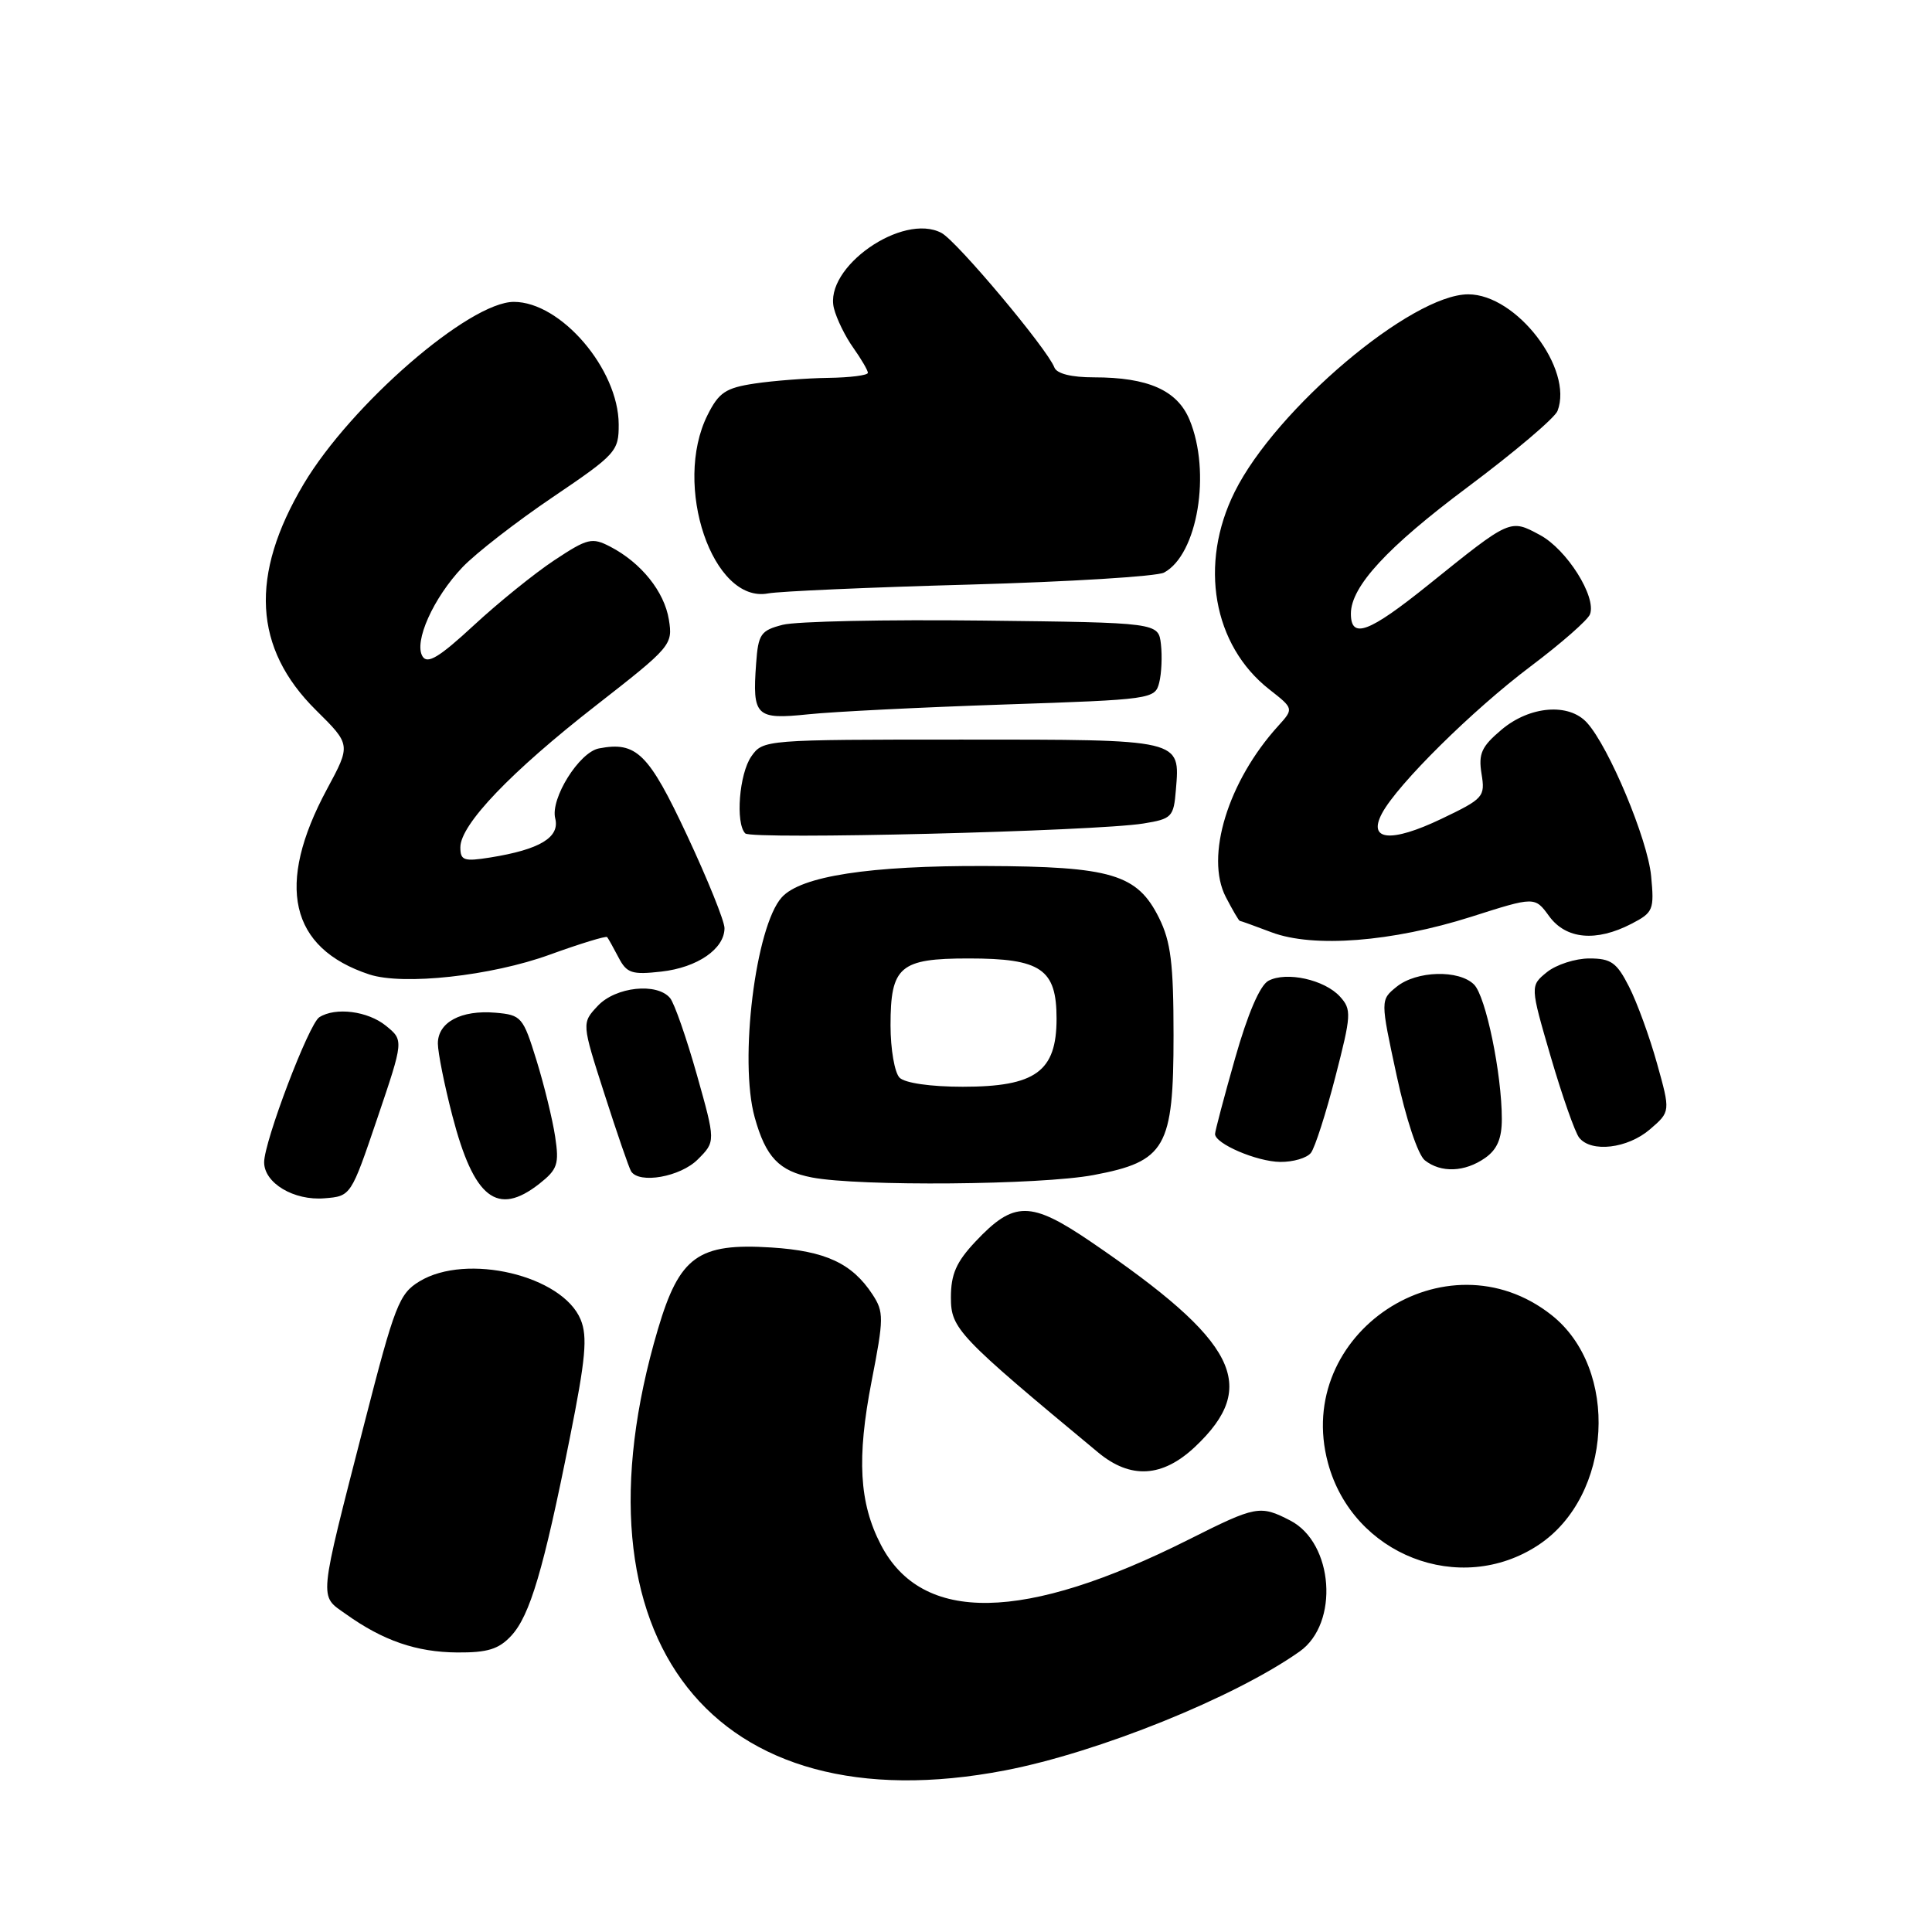 <?xml version="1.0" encoding="UTF-8" standalone="no"?>
<!DOCTYPE svg PUBLIC "-//W3C//DTD SVG 1.1//EN" "http://www.w3.org/Graphics/SVG/1.1/DTD/svg11.dtd" >
<svg xmlns="http://www.w3.org/2000/svg" xmlns:xlink="http://www.w3.org/1999/xlink" version="1.1" viewBox="0 0 256 256">
 <g >
 <path fill="currentColor"
d=" M 133.16 234.59 C 145.53 232.21 163.58 224.93 172.21 218.83 C 177.48 215.11 176.71 204.45 170.97 201.48 C 166.96 199.41 166.44 199.51 157.53 203.99 C 135.69 214.96 122.17 215.19 116.72 204.69 C 113.85 199.16 113.51 193.23 115.49 183.03 C 117.12 174.67 117.13 173.84 115.61 171.52 C 112.90 167.39 109.38 165.76 102.22 165.30 C 92.52 164.68 90.04 166.47 87.18 176.12 C 74.99 217.30 94.44 242.03 133.16 234.59 Z  M 67.74 216.75 C 70.22 214.08 72.02 208.00 75.50 190.56 C 77.61 180.02 77.87 177.11 76.94 174.85 C 74.52 169.00 61.82 165.99 55.58 169.79 C 52.89 171.42 52.30 172.94 48.30 188.53 C 42.13 212.57 42.25 211.33 45.84 213.88 C 50.77 217.40 55.19 218.92 60.58 218.96 C 64.59 218.99 66.09 218.53 67.74 216.75 Z  M 203.85 204.72 C 213.68 198.21 214.62 181.36 205.56 174.23 C 191.61 163.25 171.34 176.68 175.96 193.84 C 179.24 206.05 193.46 211.59 203.85 204.72 Z  M 158.36 191.70 C 166.91 183.63 163.93 177.75 144.59 164.57 C 136.55 159.10 134.36 159.09 129.25 164.52 C 126.71 167.22 126.00 168.84 126.00 171.93 C 126.00 176.06 126.91 177.02 145.50 192.45 C 149.81 196.03 154.03 195.78 158.36 191.70 Z  M 50.00 148.17 C 53.50 137.84 53.50 137.84 51.14 135.92 C 48.74 133.97 44.46 133.42 42.31 134.79 C 40.92 135.67 35.00 151.25 35.00 154.01 C 35.00 156.76 38.94 159.12 43.00 158.78 C 46.50 158.50 46.50 158.49 50.00 148.17 Z  M 71.46 156.86 C 73.88 154.95 74.11 154.25 73.56 150.61 C 73.22 148.35 72.11 143.80 71.09 140.50 C 69.31 134.75 69.09 134.49 65.66 134.19 C 61.09 133.80 58.00 135.46 58.02 138.29 C 58.03 139.50 58.89 143.80 59.94 147.84 C 62.79 158.81 65.89 161.23 71.46 156.86 Z  M 144.90 155.70 C 154.46 153.90 155.50 152.08 155.50 137.18 C 155.50 127.67 155.14 124.78 153.58 121.63 C 150.70 115.83 147.28 114.81 130.54 114.75 C 115.22 114.69 106.13 116.09 103.59 118.90 C 100.11 122.75 97.91 140.55 100.00 148.05 C 101.46 153.32 103.23 155.18 107.58 156.02 C 113.84 157.22 137.90 157.02 144.90 155.70 Z  M 92.46 153.63 C 94.83 151.26 94.83 151.26 92.33 142.38 C 90.95 137.50 89.36 132.94 88.79 132.25 C 87.06 130.17 81.58 130.75 79.21 133.28 C 77.07 135.56 77.07 135.56 80.10 144.98 C 81.76 150.16 83.35 154.76 83.62 155.20 C 84.68 156.91 90.15 155.95 92.46 153.63 Z  M 196.78 153.44 C 198.38 152.32 199.00 150.87 199.00 148.28 C 199.00 142.29 196.88 132.02 195.32 130.46 C 193.32 128.46 187.69 128.62 185.06 130.75 C 182.90 132.50 182.90 132.50 185.06 142.50 C 186.29 148.24 187.89 153.03 188.80 153.75 C 190.94 155.44 194.09 155.32 196.78 153.44 Z  M 173.71 152.75 C 174.24 152.06 175.69 147.54 176.94 142.70 C 179.06 134.48 179.11 133.77 177.56 132.06 C 175.52 129.81 170.45 128.69 168.07 129.96 C 166.95 130.56 165.33 134.33 163.65 140.25 C 162.19 145.38 161.00 149.89 161.00 150.26 C 161.00 151.55 166.52 153.92 169.63 153.96 C 171.35 153.98 173.19 153.44 173.71 152.75 Z  M 218.62 149.65 C 221.35 147.30 221.35 147.30 219.56 140.90 C 218.58 137.38 216.91 132.81 215.86 130.75 C 214.23 127.54 213.48 127.00 210.59 127.00 C 208.74 127.00 206.21 127.82 204.98 128.81 C 202.74 130.63 202.74 130.63 205.49 140.06 C 207.01 145.25 208.70 150.06 209.25 150.75 C 210.85 152.76 215.66 152.19 218.62 149.65 Z  M 72.84 126.50 C 76.87 125.04 80.30 123.99 80.45 124.17 C 80.60 124.35 81.28 125.57 81.96 126.87 C 83.05 128.96 83.72 129.18 87.64 128.74 C 92.42 128.20 96.00 125.73 96.00 122.98 C 96.00 122.05 93.76 116.50 91.03 110.67 C 85.94 99.80 84.33 98.21 79.36 99.17 C 76.75 99.67 72.91 105.81 73.57 108.44 C 74.21 110.96 71.52 112.57 64.97 113.62 C 61.46 114.18 61.00 114.02 61.00 112.27 C 61.00 109.26 67.71 102.25 79.02 93.44 C 88.93 85.71 89.17 85.43 88.63 82.11 C 88.03 78.39 84.96 74.57 80.87 72.44 C 78.44 71.18 77.86 71.32 73.46 74.23 C 70.83 75.97 66.02 79.86 62.76 82.88 C 58.21 87.09 56.64 88.04 55.99 86.98 C 54.80 85.06 57.42 79.21 61.30 75.14 C 63.06 73.30 68.44 69.12 73.25 65.87 C 81.64 60.19 82.00 59.79 81.98 56.22 C 81.95 48.91 74.32 40.00 68.09 40.00 C 62.19 40.00 46.51 53.60 40.23 64.15 C 33.06 76.23 33.58 85.89 41.86 94.09 C 46.50 98.68 46.50 98.68 43.33 104.56 C 36.47 117.29 38.38 125.64 48.94 129.12 C 53.43 130.59 65.09 129.32 72.84 126.50 Z  M 194.94 121.48 C 203.37 118.79 203.37 118.79 205.27 121.40 C 207.50 124.46 211.50 124.83 216.17 122.41 C 219.07 120.91 219.21 120.56 218.78 116.05 C 218.31 111.20 213.20 98.98 210.29 95.77 C 207.89 93.11 202.71 93.53 198.97 96.68 C 196.31 98.92 195.88 99.86 196.31 102.53 C 196.81 105.58 196.58 105.83 191.00 108.50 C 184.31 111.70 181.18 111.40 183.13 107.76 C 185.19 103.91 195.13 94.08 202.81 88.30 C 206.85 85.26 210.39 82.16 210.68 81.40 C 211.57 79.08 207.60 72.79 204.05 70.89 C 200.07 68.75 200.19 68.70 189.26 77.50 C 181.36 83.85 179.00 84.73 179.00 81.31 C 179.00 77.72 183.81 72.51 194.45 64.56 C 200.66 59.92 206.03 55.37 206.38 54.45 C 208.52 48.88 200.95 39.00 194.55 39.00 C 187.04 39.00 169.07 54.19 163.61 65.16 C 158.83 74.74 160.72 85.50 168.19 91.35 C 171.44 93.90 171.44 93.90 169.36 96.20 C 162.71 103.53 159.66 113.50 162.42 118.85 C 163.32 120.58 164.15 122.01 164.28 122.02 C 164.40 122.02 166.30 122.71 168.50 123.54 C 174.03 125.62 184.46 124.81 194.94 121.48 Z  M 151.50 109.12 C 155.28 108.51 155.52 108.26 155.81 104.67 C 156.37 97.91 156.75 98.00 127.43 98.00 C 101.37 98.00 101.10 98.02 99.56 100.22 C 97.95 102.52 97.43 109.08 98.75 110.43 C 99.58 111.28 145.15 110.15 151.50 109.12 Z  M 133.09 93.35 C 152.61 92.70 153.05 92.63 153.60 90.46 C 153.91 89.24 154.01 86.95 153.83 85.37 C 153.50 82.50 153.50 82.50 130.21 82.23 C 117.40 82.08 105.48 82.33 103.71 82.79 C 100.80 83.54 100.47 84.01 100.19 87.92 C 99.68 94.91 100.15 95.37 107.09 94.65 C 110.42 94.30 122.12 93.72 133.09 93.35 Z  M 128.50 77.46 C 141.70 77.09 153.28 76.38 154.24 75.87 C 158.69 73.50 160.51 62.54 157.61 55.60 C 155.98 51.71 152.12 50.00 144.96 50.00 C 141.97 50.00 140.03 49.52 139.71 48.69 C 138.76 46.21 126.81 31.97 124.76 30.87 C 119.61 28.12 109.14 35.44 110.50 40.85 C 110.85 42.24 112.00 44.60 113.07 46.09 C 114.13 47.59 115.00 49.08 115.00 49.40 C 115.00 49.73 112.64 50.03 109.75 50.07 C 106.86 50.11 102.47 50.45 100.00 50.82 C 96.15 51.40 95.25 52.00 93.75 55.00 C 89.10 64.30 94.44 80.02 101.78 78.63 C 103.28 78.35 115.30 77.82 128.50 77.46 Z  M 119.20 142.80 C 118.54 142.14 118.00 139.02 118.00 135.87 C 118.00 128.05 119.22 127.00 128.35 127.00 C 137.95 127.00 140.00 128.40 140.00 134.98 C 140.00 141.98 137.22 144.00 127.57 144.00 C 123.33 144.00 119.91 143.51 119.20 142.80 Z "/>
</g>
</svg>